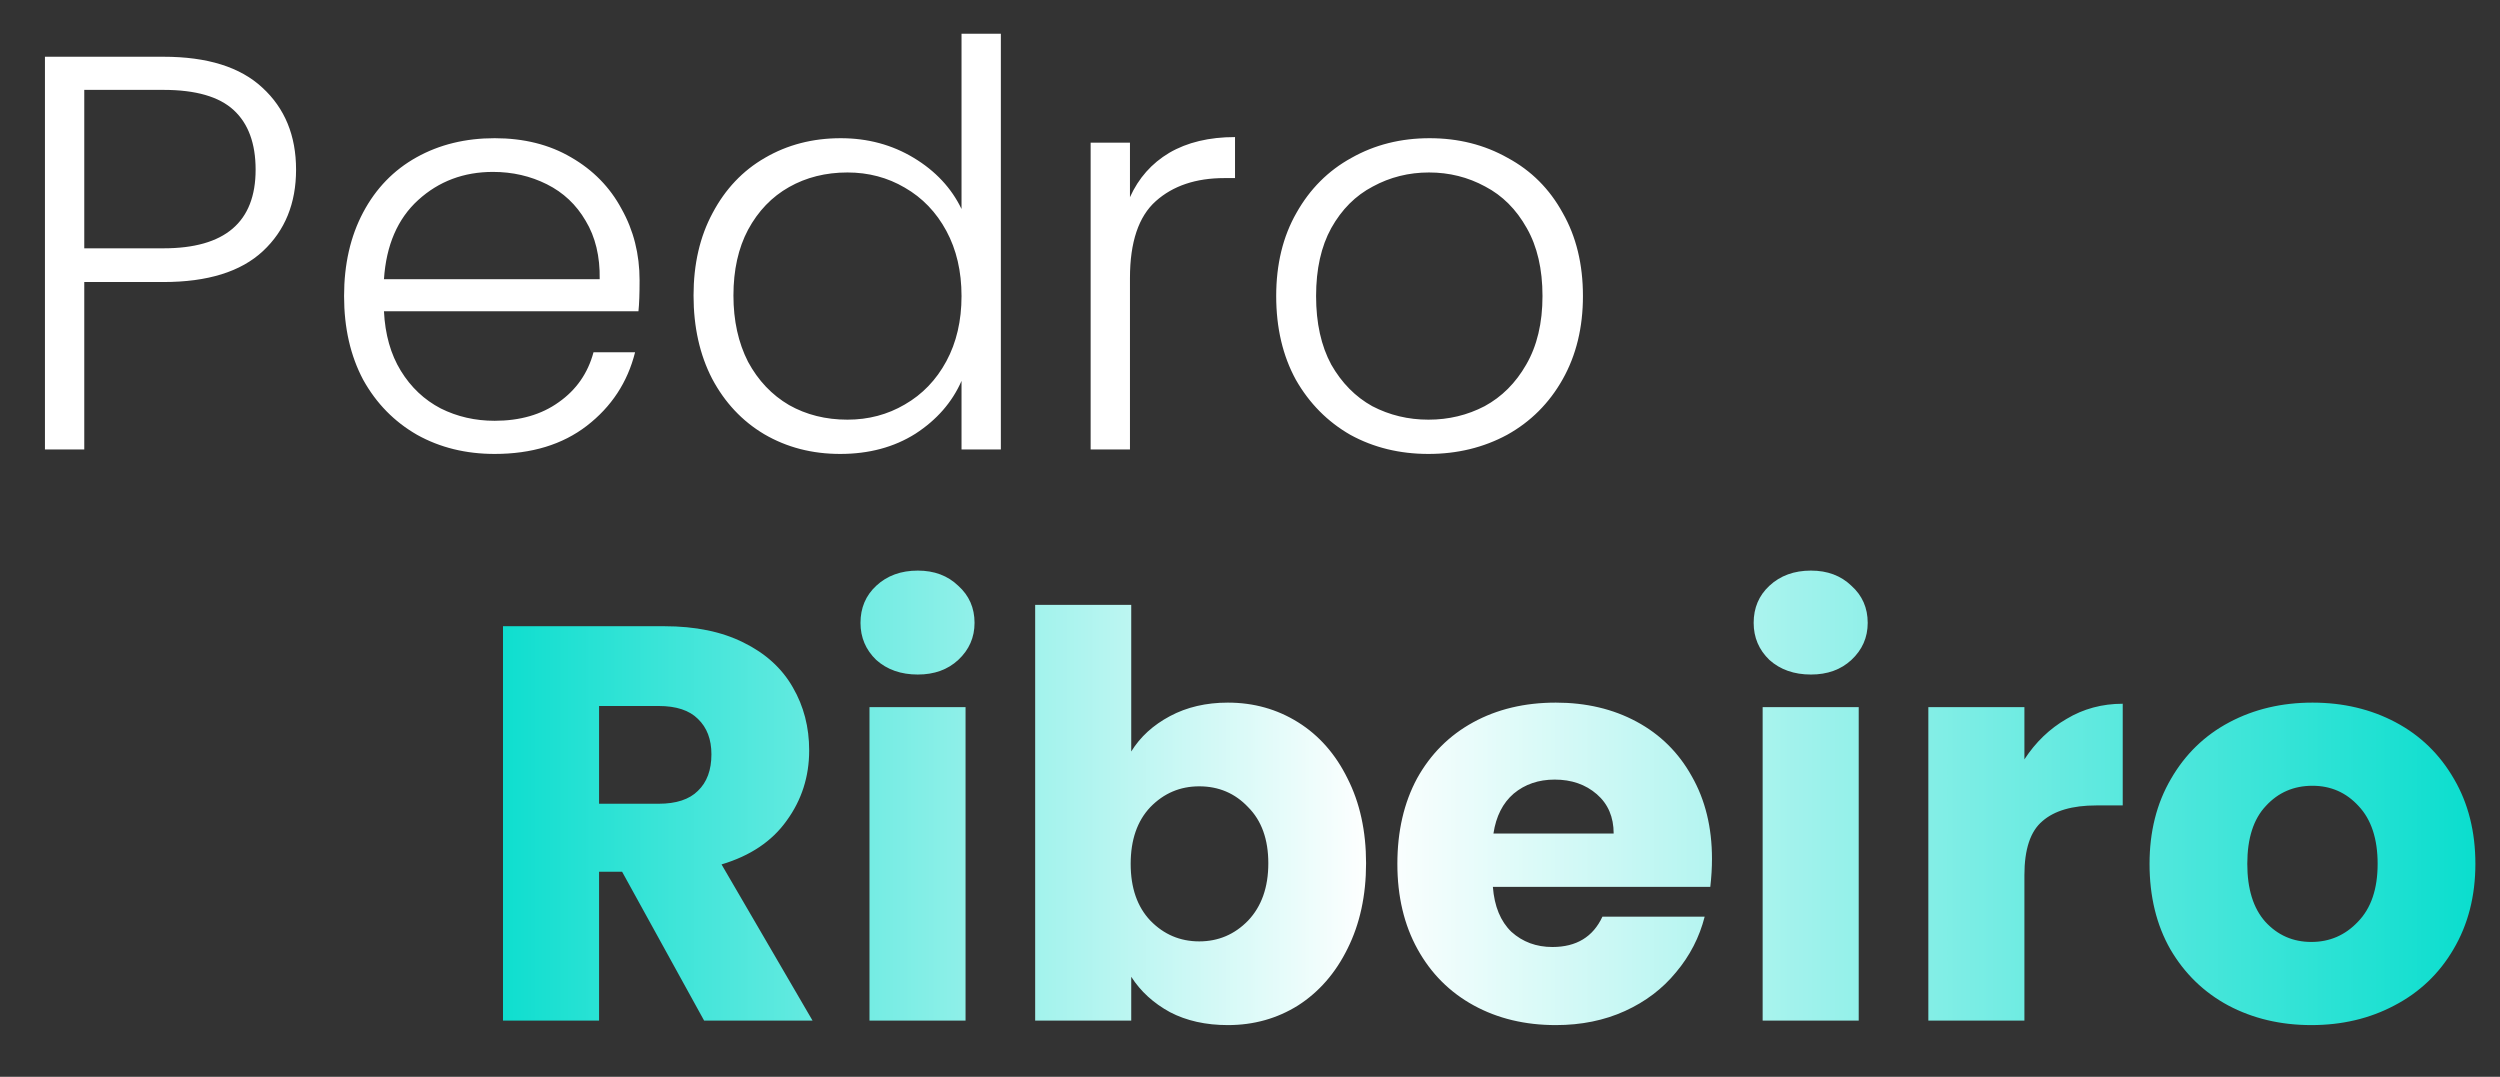 <svg xmlns="http://www.w3.org/2000/svg" width="267" height="115" viewBox="0 0 267 115" fill="none"><rect x="0" y="0" width="267" height="115" fill="#333333" stroke="none"/><path d="M31.62 18.12C31.62 21.72 30.44 24.62 28.08 26.82C25.72 29.02 22.18 30.12 17.46 30.12H9V48H4.8V6.06H17.46C22.14 6.06 25.66 7.16 28.02 9.36C30.42 11.56 31.62 14.48 31.62 18.12ZM17.46 26.52C24.02 26.52 27.3 23.72 27.3 18.12C27.3 15.32 26.52 13.2 24.96 11.76C23.4 10.32 20.9 9.6 17.46 9.6H9V26.52H17.46ZM68.307 29.94C68.307 31.38 68.267 32.48 68.187 33.24H41.007C41.127 35.72 41.727 37.84 42.807 39.6C43.887 41.36 45.307 42.7 47.067 43.62C48.827 44.5 50.747 44.94 52.827 44.94C55.547 44.94 57.827 44.28 59.667 42.96C61.547 41.64 62.787 39.86 63.387 37.62H67.827C67.027 40.82 65.307 43.44 62.667 45.48C60.067 47.48 56.787 48.48 52.827 48.48C49.747 48.48 46.987 47.8 44.547 46.44C42.107 45.04 40.187 43.08 38.787 40.56C37.427 38 36.747 35.02 36.747 31.62C36.747 28.22 37.427 25.24 38.787 22.68C40.147 20.12 42.047 18.16 44.487 16.8C46.927 15.44 49.707 14.76 52.827 14.76C55.947 14.76 58.667 15.44 60.987 16.8C63.347 18.16 65.147 20 66.387 22.32C67.667 24.6 68.307 27.14 68.307 29.94ZM64.047 29.82C64.087 27.38 63.587 25.3 62.547 23.58C61.547 21.86 60.167 20.56 58.407 19.68C56.647 18.8 54.727 18.36 52.647 18.36C49.527 18.36 46.867 19.36 44.667 21.36C42.467 23.36 41.247 26.18 41.007 29.82H64.047ZM74.071 31.56C74.071 28.2 74.751 25.26 76.111 22.74C77.471 20.18 79.331 18.22 81.691 16.86C84.091 15.46 86.791 14.76 89.791 14.76C92.671 14.76 95.271 15.46 97.591 16.86C99.911 18.26 101.611 20.08 102.691 22.32V3.6H106.891V48H102.691V40.68C101.691 42.96 100.051 44.84 97.771 46.32C95.491 47.76 92.811 48.48 89.731 48.48C86.731 48.48 84.031 47.78 81.631 46.38C79.271 44.98 77.411 43 76.051 40.44C74.731 37.88 74.071 34.92 74.071 31.56ZM102.691 31.62C102.691 28.98 102.151 26.66 101.071 24.66C99.991 22.66 98.511 21.12 96.631 20.04C94.791 18.96 92.751 18.42 90.511 18.42C88.191 18.42 86.111 18.94 84.271 19.98C82.431 21.02 80.971 22.54 79.891 24.54C78.851 26.5 78.331 28.84 78.331 31.56C78.331 34.24 78.851 36.6 79.891 38.64C80.971 40.64 82.431 42.18 84.271 43.26C86.111 44.3 88.191 44.82 90.511 44.82C92.751 44.82 94.791 44.28 96.631 43.2C98.511 42.12 99.991 40.58 101.071 38.58C102.151 36.58 102.691 34.26 102.691 31.62ZM120.68 21.06C121.6 19.02 123 17.44 124.88 16.32C126.8 15.2 129.14 14.64 131.9 14.64V19.02H130.76C127.72 19.02 125.28 19.84 123.44 21.48C121.6 23.12 120.68 25.86 120.68 29.7V48H116.48V15.24H120.68V21.06ZM152.558 48.48C149.478 48.48 146.698 47.8 144.218 46.44C141.778 45.04 139.838 43.08 138.398 40.56C136.998 38 136.298 35.02 136.298 31.62C136.298 28.22 137.018 25.26 138.458 22.74C139.898 20.18 141.858 18.22 144.338 16.86C146.818 15.46 149.598 14.76 152.678 14.76C155.758 14.76 158.538 15.46 161.018 16.86C163.538 18.22 165.498 20.18 166.898 22.74C168.338 25.26 169.058 28.22 169.058 31.62C169.058 34.98 168.338 37.94 166.898 40.5C165.458 43.06 163.478 45.04 160.958 46.44C158.438 47.8 155.638 48.48 152.558 48.48ZM152.558 44.82C154.718 44.82 156.718 44.34 158.558 43.38C160.398 42.38 161.878 40.9 162.998 38.94C164.158 36.94 164.738 34.5 164.738 31.62C164.738 28.74 164.178 26.32 163.058 24.36C161.938 22.36 160.458 20.88 158.618 19.92C156.778 18.92 154.778 18.42 152.618 18.42C150.458 18.42 148.458 18.92 146.618 19.92C144.778 20.88 143.298 22.36 142.178 24.36C141.098 26.32 140.558 28.74 140.558 31.62C140.558 34.5 141.098 36.94 142.178 38.94C143.298 40.9 144.758 42.38 146.558 43.38C148.398 44.34 150.398 44.82 152.558 44.82Z" fill="white"></path><path d="M75.2 109L66.44 93.1H63.98V109H53.72V66.88H70.94C74.26 66.88 77.08 67.46 79.4 68.62C81.76 69.78 83.52 71.38 84.68 73.42C85.84 75.42 86.42 77.66 86.42 80.14C86.42 82.94 85.62 85.44 84.02 87.64C82.46 89.84 80.14 91.4 77.06 92.32L86.78 109H75.2ZM63.98 85.84H70.34C72.22 85.84 73.62 85.38 74.54 84.46C75.5 83.54 75.98 82.24 75.98 80.56C75.98 78.96 75.5 77.7 74.54 76.78C73.62 75.86 72.22 75.4 70.34 75.4H63.98V85.84ZM98.021 72.04C96.221 72.04 94.741 71.52 93.581 70.48C92.461 69.4 91.901 68.08 91.901 66.52C91.901 64.92 92.461 63.6 93.581 62.56C94.741 61.48 96.221 60.94 98.021 60.94C99.781 60.94 101.221 61.48 102.341 62.56C103.501 63.6 104.081 64.92 104.081 66.52C104.081 68.08 103.501 69.4 102.341 70.48C101.221 71.52 99.781 72.04 98.021 72.04ZM103.121 75.52V109H92.861V75.52H103.121ZM120.816 80.26C121.776 78.7 123.156 77.44 124.956 76.48C126.756 75.52 128.816 75.04 131.136 75.04C133.896 75.04 136.396 75.74 138.636 77.14C140.876 78.54 142.636 80.54 143.916 83.14C145.236 85.74 145.896 88.76 145.896 92.2C145.896 95.64 145.236 98.68 143.916 101.32C142.636 103.92 140.876 105.94 138.636 107.38C136.396 108.78 133.896 109.48 131.136 109.48C128.776 109.48 126.716 109.02 124.956 108.1C123.196 107.14 121.816 105.88 120.816 104.32V109H110.556V64.6H120.816V80.26ZM135.456 92.2C135.456 89.64 134.736 87.64 133.296 86.2C131.896 84.72 130.156 83.98 128.076 83.98C126.036 83.98 124.296 84.72 122.856 86.2C121.456 87.68 120.756 89.7 120.756 92.26C120.756 94.82 121.456 96.84 122.856 98.32C124.296 99.8 126.036 100.54 128.076 100.54C130.116 100.54 131.856 99.8 133.296 98.32C134.736 96.8 135.456 94.76 135.456 92.2ZM182.839 91.72C182.839 92.68 182.779 93.68 182.659 94.72H159.439C159.599 96.8 160.259 98.4 161.419 99.52C162.619 100.6 164.079 101.14 165.799 101.14C168.359 101.14 170.139 100.06 171.139 97.9H182.059C181.499 100.1 180.479 102.08 178.999 103.84C177.559 105.6 175.739 106.98 173.539 107.98C171.339 108.98 168.879 109.48 166.159 109.48C162.879 109.48 159.959 108.78 157.399 107.38C154.839 105.98 152.839 103.98 151.399 101.38C149.959 98.78 149.239 95.74 149.239 92.26C149.239 88.78 149.939 85.74 151.339 83.14C152.779 80.54 154.779 78.54 157.339 77.14C159.899 75.74 162.839 75.04 166.159 75.04C169.399 75.04 172.279 75.72 174.799 77.08C177.319 78.44 179.279 80.38 180.679 82.9C182.119 85.42 182.839 88.36 182.839 91.72ZM172.339 89.02C172.339 87.26 171.739 85.86 170.539 84.82C169.339 83.78 167.839 83.26 166.039 83.26C164.319 83.26 162.859 83.76 161.659 84.76C160.499 85.76 159.779 87.18 159.499 89.02H172.339ZM193.411 72.04C191.611 72.04 190.131 71.52 188.971 70.48C187.851 69.4 187.291 68.08 187.291 66.52C187.291 64.92 187.851 63.6 188.971 62.56C190.131 61.48 191.611 60.94 193.411 60.94C195.171 60.94 196.611 61.48 197.731 62.56C198.891 63.6 199.471 64.92 199.471 66.52C199.471 68.08 198.891 69.4 197.731 70.48C196.611 71.52 195.171 72.04 193.411 72.04ZM198.511 75.52V109H188.251V75.52H198.511ZM216.207 81.1C217.407 79.26 218.907 77.82 220.707 76.78C222.507 75.7 224.507 75.16 226.707 75.16V86.02H223.887C221.327 86.02 219.407 86.58 218.127 87.7C216.847 88.78 216.207 90.7 216.207 93.46V109H205.947V75.52H216.207V81.1ZM246.851 109.48C243.571 109.48 240.611 108.78 237.971 107.38C235.371 105.98 233.311 103.98 231.791 101.38C230.311 98.78 229.571 95.74 229.571 92.26C229.571 88.82 230.331 85.8 231.851 83.2C233.371 80.56 235.451 78.54 238.091 77.14C240.731 75.74 243.691 75.04 246.971 75.04C250.251 75.04 253.211 75.74 255.851 77.14C258.491 78.54 260.571 80.56 262.091 83.2C263.611 85.8 264.371 88.82 264.371 92.26C264.371 95.7 263.591 98.74 262.031 101.38C260.511 103.98 258.411 105.98 255.731 107.38C253.091 108.78 250.131 109.48 246.851 109.48ZM246.851 100.6C248.811 100.6 250.471 99.88 251.831 98.44C253.231 97 253.931 94.94 253.931 92.26C253.931 89.58 253.251 87.52 251.891 86.08C250.571 84.64 248.931 83.92 246.971 83.92C244.971 83.92 243.311 84.64 241.991 86.08C240.671 87.48 240.011 89.54 240.011 92.26C240.011 94.94 240.651 97 241.931 98.44C243.251 99.88 244.891 100.6 246.851 100.6Z" fill="url(#paint0_linear_2049_225)"></path><defs><linearGradient id="paint0_linear_2049_225" x1="50" y1="88" x2="267" y2="88" gradientUnits="userSpaceOnUse"><stop stop-color="#05DDCD"></stop><stop offset="0.445" stop-color="white"></stop><stop offset="1" stop-color="#05DDCD"></stop></linearGradient></defs></svg>